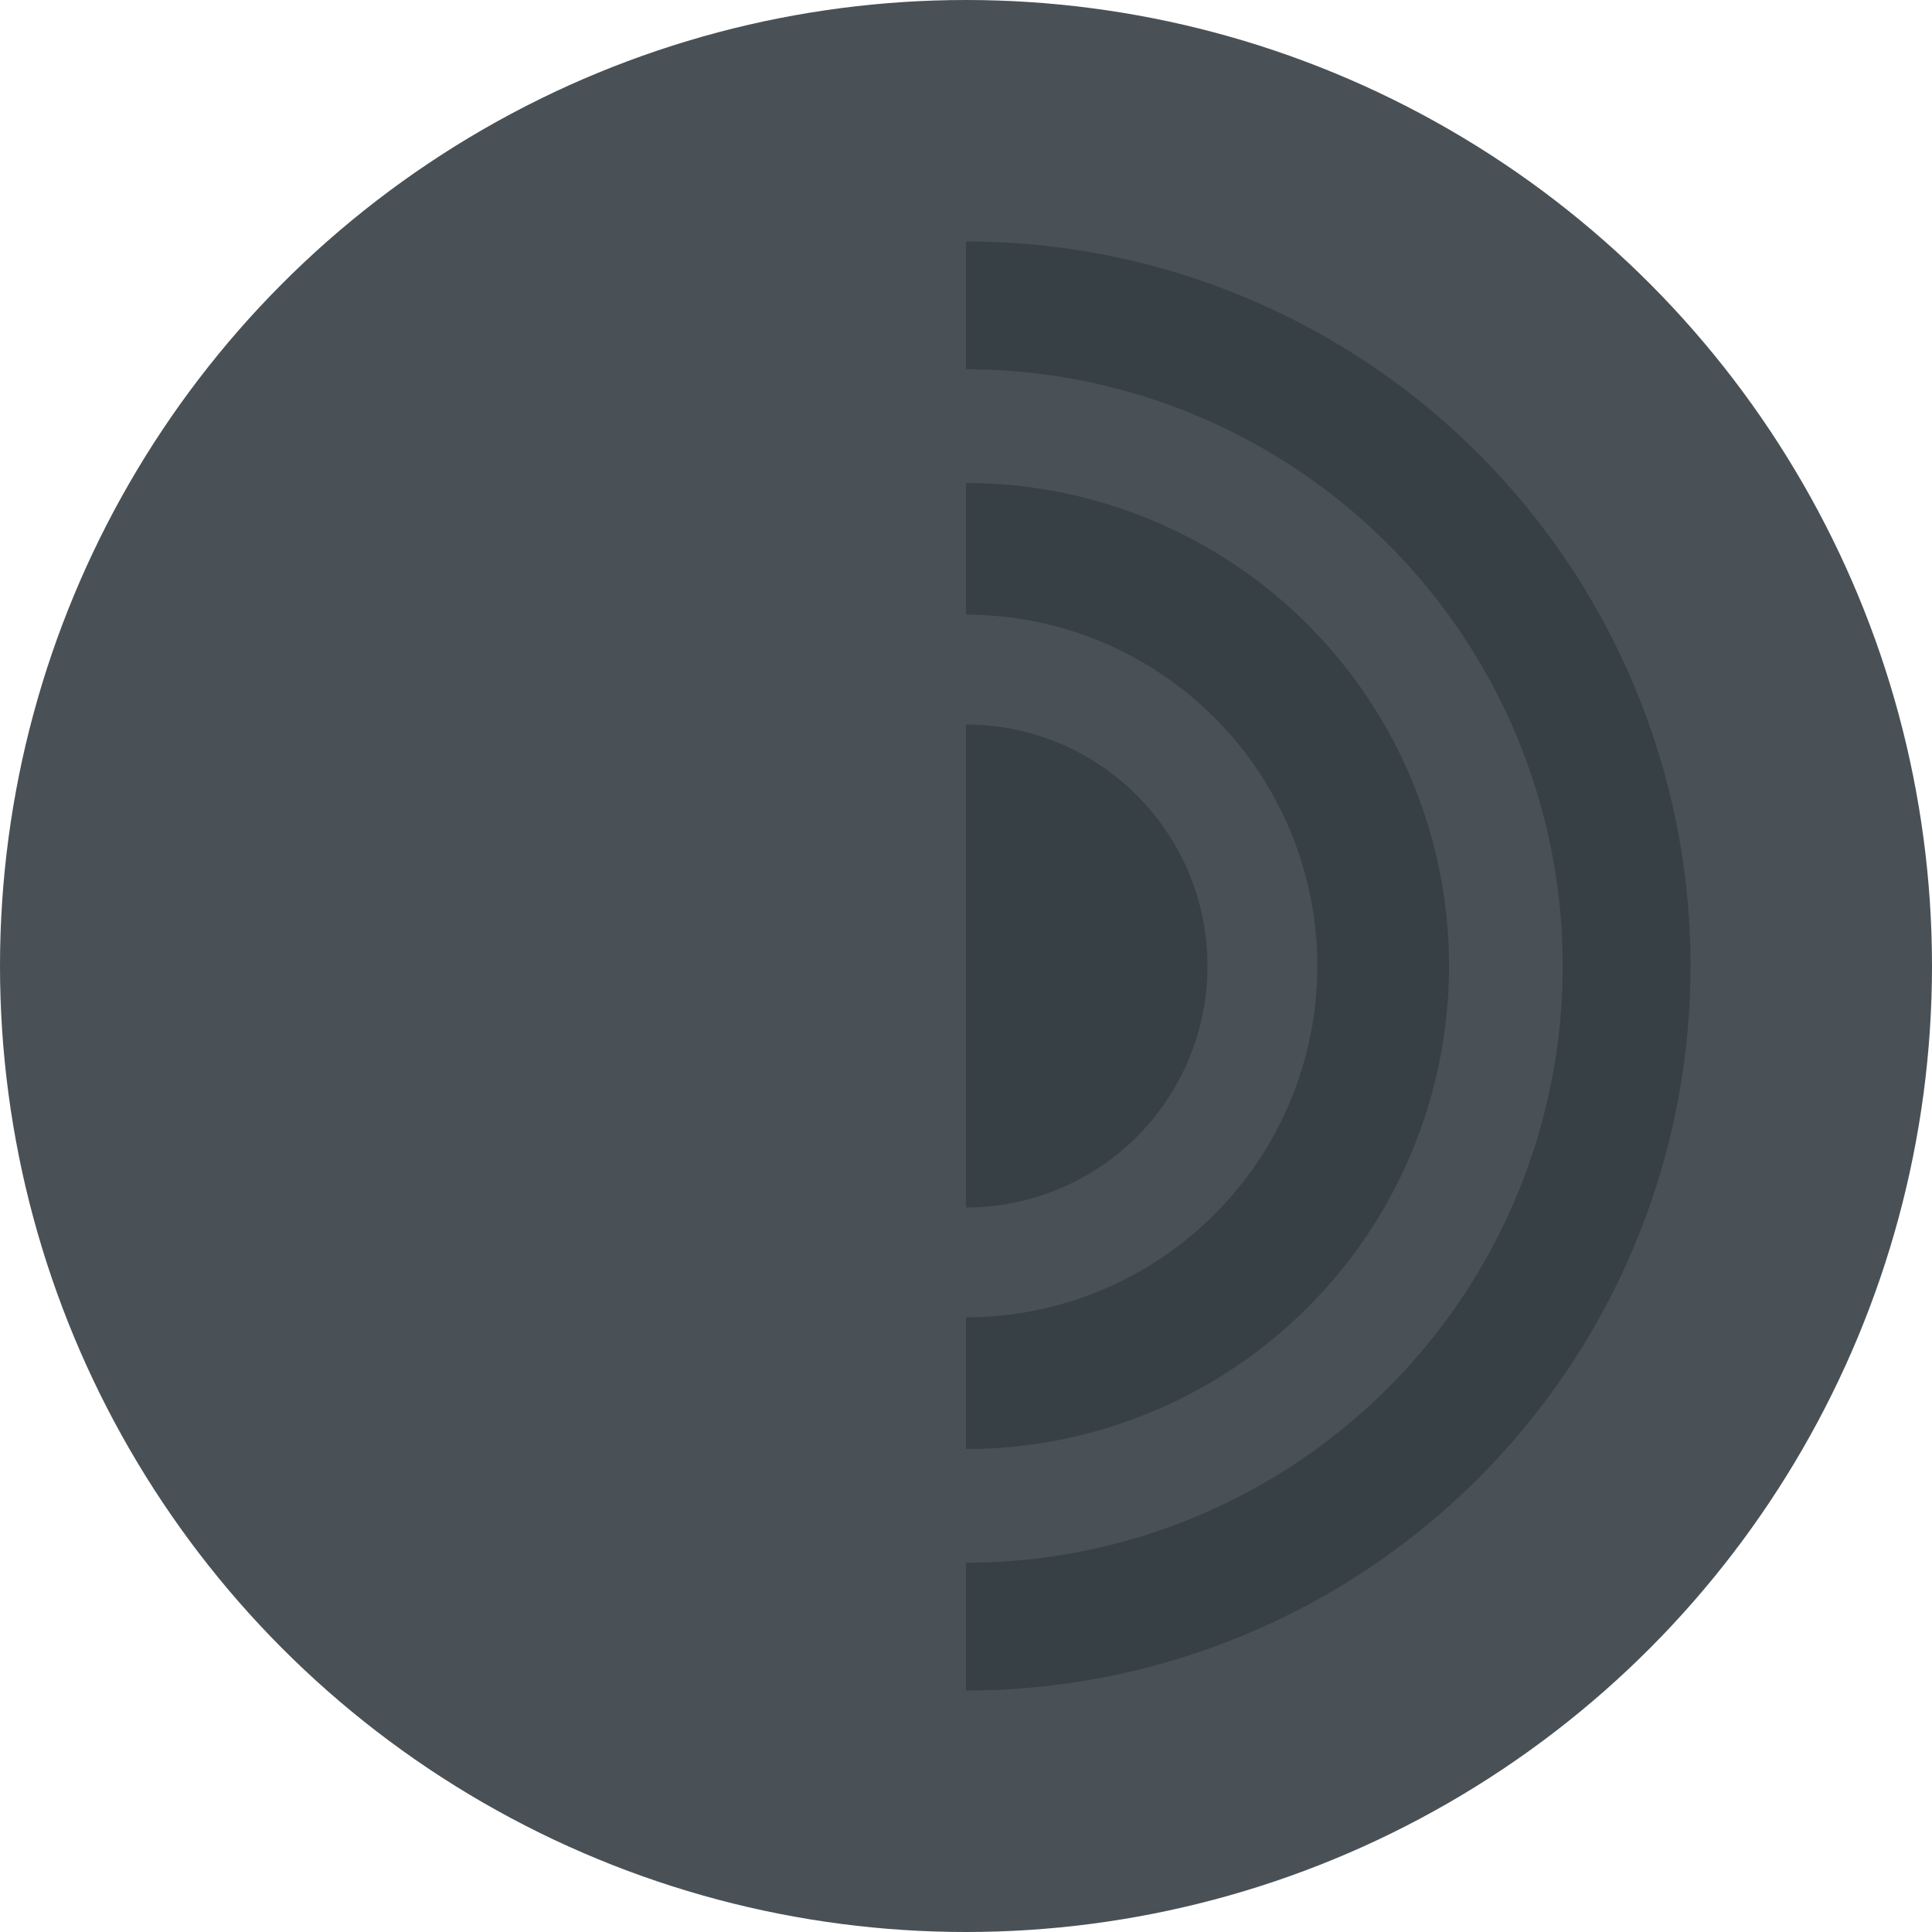 <svg xmlns="http://www.w3.org/2000/svg" width="16" height="16" version="1">
 <circle style="fill:#495156" cx="8" cy="8" r="8"/>
 <circle style="fill:none;stroke:#374145;stroke-width:1.059;stroke-linecap:round;stroke-linejoin:round" cx="8" cy="8" r="5.471"/>
 <circle style="fill:none;stroke:#374145;stroke-width:1.091;stroke-linecap:round;stroke-linejoin:round" cx="8" cy="8" r="3.455"/>
 <circle style="fill:#374145" cx="8" cy="8" r="2"/>
 <path style="fill:#495156" d="M 8,15.6 C 3.582,15.6 0.4,12.418 0.4,8 0.4,3.582 3.582,0.4 8,0.4 Z"/>
</svg>
